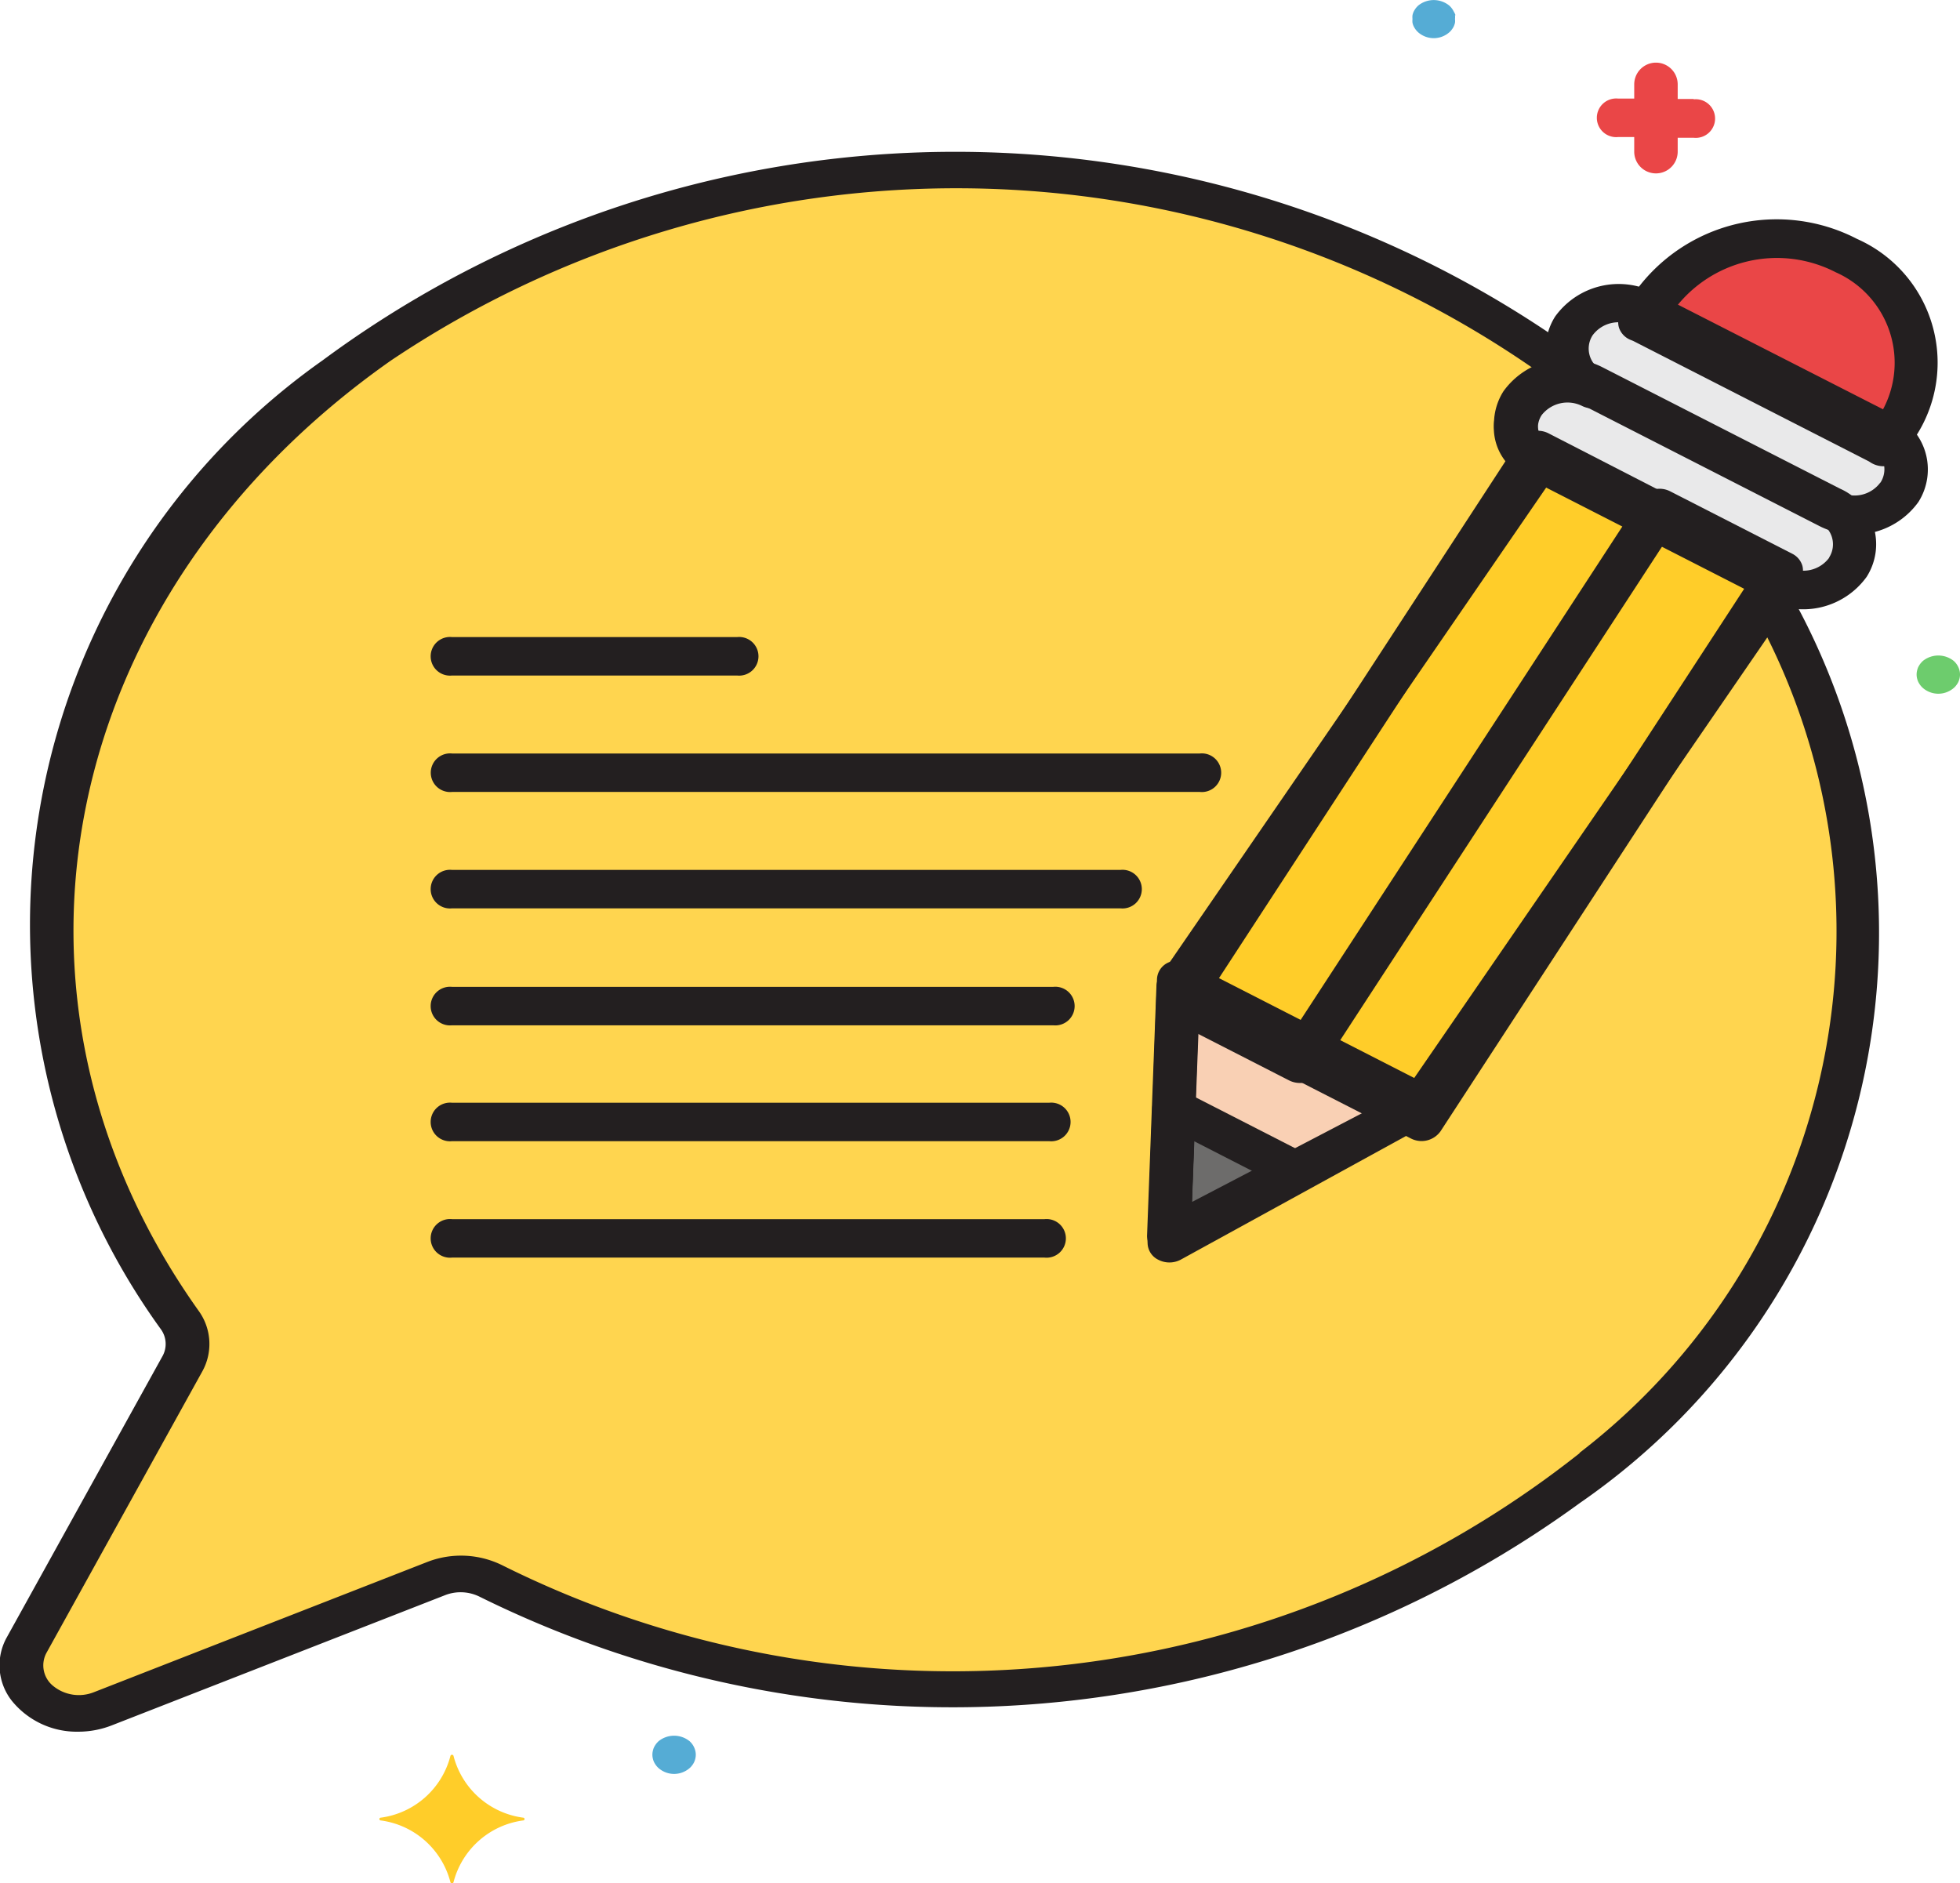 <svg xmlns="http://www.w3.org/2000/svg" width="18.35" height="17.633" viewBox="0 0 18.35 17.633"><defs><style>.a{fill:#f9d0b4;}.b{fill:#6d6c6b;}.c{fill:#ffcd29;}.d{fill:#e9e9ea;}.e{fill:#ea4647;}.f{fill:#ffd54f;}.g{fill:#231f20;}.h{fill:#55acd5;}.i{fill:#6dcc6d;}</style></defs><g transform="translate(-15.165 0)"><path class="a" d="M149.833,134.11l-.088,2.467,2.368-1.3Z" transform="translate(-123.638 -124.937)"/><path class="b" d="M150.934,151.755l-1.145-.585-.044,1.238Z" transform="translate(-123.638 -140.791)"/><path class="c" d="M.334.065,1.612,0,1.279,6.154,0,6.219Z" transform="translate(29.305 3.991) rotate(30)"/><path class="c" d="M0,0,6.154.334l.065,1.279L.065,1.279Z" transform="translate(27.335 9.922) rotate(-60)"/><path class="d" d="M192.607,52.8l-2.217-1.134a.515.515,0,0,0-.655.156.4.4,0,0,0,.176.58l2.217,1.133a.515.515,0,0,0,.655-.156.4.4,0,0,0-.176-.58Z" transform="translate(-160.317 -48.073)"/><path class="d" d="M198.508,42.581l-2.217-1.133a.515.515,0,0,0-.655.156.4.4,0,0,0,.176.58l2.217,1.133a.515.515,0,0,0,.655-.156.4.4,0,0,0-.176-.58Z" transform="translate(-165.739 -38.555)"/><path class="e" d="M205.943,31.225a1.413,1.413,0,0,0-1.8.427l-.133.2c.011,0,.023.008.033.013L206.262,33c.011.006.02.013.03.019l.133-.2A1.1,1.1,0,0,0,205.943,31.225Z" transform="translate(-173.493 -28.831)"/><path class="f" d="M34.026,26.216l-3.258,4.735-1.179.614h0l-.984.512-.206.107h0l.044-1.173.044-1.164,3.366-4.892.032.015a.37.37,0,0,1-.176-.55.533.533,0,0,1,.655-.147.444.444,0,0,1-.17-.143c-.032-.025-.062-.052-.1-.077a9.731,9.731,0,0,0-11.48.066,6.3,6.3,0,0,0-1.477,8.848.382.382,0,0,1,.022.415l-1.455,2.624a.4.4,0,0,0,.107.507.613.613,0,0,0,.6.09l3.128-1.221a.635.635,0,0,1,.509.026,9.754,9.754,0,0,0,10.062-.858,6.322,6.322,0,0,0,1.906-8.335Z" transform="translate(-2.293 -20.613)"/><path class="g" d="M67.585,86.678H64.916a.181.181,0,1,0,0,.36h2.669a.181.181,0,1,0,0-.36Z" transform="translate(-45.519 -80.713)"/><path class="g" d="M71.917,102.517h-7a.181.181,0,1,0,0,.36h7a.181.181,0,1,0,0-.36Z" transform="translate(-45.519 -95.462)"/><path class="g" d="M71.174,118.356H64.916a.181.181,0,1,0,0,.36h6.258a.181.181,0,1,0,0-.36Z" transform="translate(-45.519 -110.211)"/><path class="g" d="M70.545,134.2H64.916a.181.181,0,1,0,0,.36h5.629a.181.181,0,1,0,0-.36Z" transform="translate(-45.519 -124.96)"/><path class="g" d="M70.508,150.033H64.916a.181.181,0,1,0,0,.36h5.591a.181.181,0,1,0,0-.36Z" transform="translate(-45.519 -139.708)"/><path class="g" d="M70.463,165.872H64.916a.181.181,0,1,0,0,.36h5.547a.181.181,0,1,0,0-.36Z" transform="translate(-45.519 -154.457)"/><path class="g" d="M153.234,60.611a.185.185,0,0,0-.1-.109L152,59.919a.218.218,0,0,0-.278.066l-3.366,5.163a.169.169,0,0,0,.074.246l1.14.583a.224.224,0,0,0,.1.024.209.209,0,0,0,.176-.09l3.366-5.163A.162.162,0,0,0,153.234,60.611ZM149.6,65.575l-.788-.4,3.163-4.851.788.4Z" transform="translate(-122.336 -55.861)"/><path class="g" d="M167.161,68.6l-1.14-.583a.218.218,0,0,0-.278.066l-3.366,5.163a.169.169,0,0,0,.074.246l1.14.583a.218.218,0,0,0,.278-.066l3.366-5.163a.162.162,0,0,0,.021-.137A.185.185,0,0,0,167.161,68.6Zm-3.542,5.073-.788-.4,3.163-4.851.788.4Z" transform="translate(-135.218 -63.416)"/><path class="g" d="M190.411,50.326l-2.217-1.133a.733.733,0,0,0-.933.221.569.569,0,0,0,.25.826l2.217,1.133a.733.733,0,0,0,.933-.221.569.569,0,0,0-.25-.826Zm-.1.646a.3.3,0,0,1-.378.09l-2.217-1.133a.23.23,0,0,1-.1-.334.3.3,0,0,1,.378-.09l2.217,1.133A.23.23,0,0,1,190.309,50.972Z" transform="translate(-158.02 -45.751)"/><path class="g" d="M196.312,40.1,194.1,38.971a.733.733,0,0,0-.933.221.569.569,0,0,0,.25.826l2.217,1.133a.733.733,0,0,0,.933-.221.569.569,0,0,0-.25-.826Zm-.1.646a.3.3,0,0,1-.378.09l-2.217-1.133a.23.23,0,0,1-.1-.334.3.3,0,0,1,.378-.09l2.217,1.133A.23.23,0,0,1,196.21,40.751Z" transform="translate(-163.442 -36.229)"/><path class="g" d="M203.75,28.755a1.633,1.633,0,0,0-2.076.493l-.133.2a.162.162,0,0,0-.018.143.188.188,0,0,0,.106.109l.025.01,2.207,1.128h0l.022.014a.225.225,0,0,0,.16.027.2.2,0,0,0,.131-.086l.133-.2A1.267,1.267,0,0,0,203.75,28.755Zm.2,1.658-.029.045L202,29.473l.029-.045a1.2,1.2,0,0,1,1.521-.361.927.927,0,0,1,.407,1.346Z" transform="translate(-171.199 -26.518)"/><path class="g" d="M149.919,132.8l-2.28-1.166a.226.226,0,0,0-.2,0,.179.179,0,0,0-.1.152l-.088,2.467a.177.177,0,0,0,.1.161.226.226,0,0,0,.209,0l2.368-1.3a.17.17,0,0,0-.006-.309Zm-2.255,1.127.066-1.83,1.692.865Z" transform="translate(-121.342 -122.619)"/><path class="g" d="M148.74,149.275l-1.145-.586a.226.226,0,0,0-.2,0,.179.179,0,0,0-.1.152l-.044,1.238a.177.177,0,0,0,.1.161.226.226,0,0,0,.209,0l1.189-.653a.17.17,0,0,0-.006-.309Zm-1.076.479.022-.6.557.285Z" transform="translate(-121.342 -138.469)"/><path class="g" d="M31.916,23.843a.208.208,0,0,0-.176-.1.214.214,0,0,0-.183.085l-3.232,4.7-2,1.044L26.4,27.6l3.282-4.777a.173.173,0,0,0,.117-.147.167.167,0,0,0-.1-.155.213.213,0,0,1-.1-.317.307.307,0,0,1,.378-.085.226.226,0,0,0,.278-.063.157.157,0,0,0-.074-.233.254.254,0,0,1-.1-.083.182.182,0,0,0-.035-.037L30,21.673l-.06-.048a9.96,9.96,0,0,0-11.756.068,6.466,6.466,0,0,0-1.512,9.072.235.235,0,0,1,.012.255l-1.455,2.628a.537.537,0,0,0,.047.595.782.782,0,0,0,.621.289.864.864,0,0,0,.314-.059l3.128-1.222a.4.4,0,0,1,.318.018,9.978,9.978,0,0,0,10.3-.879,6.487,6.487,0,0,0,1.951-8.546Zm-1.962,8.081A9.454,9.454,0,0,1,19.87,32.975a.872.872,0,0,0-.7-.034l-3.128,1.222a.38.38,0,0,1-.375-.056.247.247,0,0,1-.066-.315l1.455-2.628a.529.529,0,0,0-.033-.575c-2.085-2.933-1.322-6.7,1.8-8.894a9.493,9.493,0,0,1,10.737.1.612.612,0,0,0-.391.392.507.507,0,0,0,.136.5l-3.286,4.782a.151.151,0,0,0-.027.08l-.088,2.34a.167.167,0,0,0,.1.153.237.237,0,0,0,.209,0L28.582,28.8a.189.189,0,0,0,.069-.06l3.06-4.454a6.161,6.161,0,0,1-1.758,7.635Z" transform="translate(0 -18.318)"/><path class="e" d="M199.92,8.837h-.15V8.7a.2.2,0,0,0-.407,0v.133h-.15a.181.181,0,1,0,0,.36h.15V9.33a.2.2,0,0,0,.407,0V9.2h.15a.181.181,0,1,0,0-.36Z" transform="translate(-168.898 -7.91)"/><path class="h" d="M178.216.143A.171.171,0,0,0,178.2.109a.181.181,0,0,0-.019-.031.167.167,0,0,0-.025-.027.231.231,0,0,0-.288,0,.218.218,0,0,0-.025.027.254.254,0,0,0-.019.031.165.165,0,0,0-.011.034.172.172,0,0,0,0,.035.172.172,0,0,0,0,.035.159.159,0,0,0,.011.033.209.209,0,0,0,.019.031.176.176,0,0,0,.025.027.221.221,0,0,0,.288,0,.141.141,0,0,0,.025-.027A.156.156,0,0,0,178.2.246a.169.169,0,0,0,.011-.033.13.13,0,0,0,0-.035.13.13,0,0,0,0-.035Z" transform="translate(-149.424 0)"/><path class="h" d="M90.687,236.953a.176.176,0,0,0-.055-.092.231.231,0,0,0-.288,0,.214.214,0,0,0-.025.027.251.251,0,0,0-.019.031.166.166,0,0,0-.011.034.153.153,0,0,0,0,.071.162.162,0,0,0,.011.033.21.21,0,0,0,.019.031.177.177,0,0,0,.025.027.221.221,0,0,0,.288,0,.141.141,0,0,0,.025-.027.157.157,0,0,0,.019-.031.167.167,0,0,0,.011-.033A.156.156,0,0,0,90.687,236.953Z" transform="translate(-69.012 -220.559)"/><path class="i" d="M236.264,89.321a.176.176,0,0,0-.055-.092.231.231,0,0,0-.288,0,.214.214,0,0,0-.025.027.254.254,0,0,0-.019.031.166.166,0,0,0-.011.034.152.152,0,0,0,0,.071.16.16,0,0,0,.011.033.207.207,0,0,0,.019.031.177.177,0,0,0,.025.027.221.221,0,0,0,.288,0,.142.142,0,0,0,.025-.027.158.158,0,0,0,.019-.031.165.165,0,0,0,.011-.033A.156.156,0,0,0,236.264,89.321Z" transform="translate(-202.753 -83.041)"/><path class="c" d="M60.205,239.882a.78.78,0,0,1-.652-.578.015.015,0,0,0-.029,0,.78.78,0,0,1-.652.578.013.013,0,0,0,0,.026.78.78,0,0,1,.652.578.015.015,0,0,0,.029,0,.78.78,0,0,1,.652-.578.013.013,0,0,0,0-.026Z" transform="translate(-40.142 -222.863)"/></g></svg>